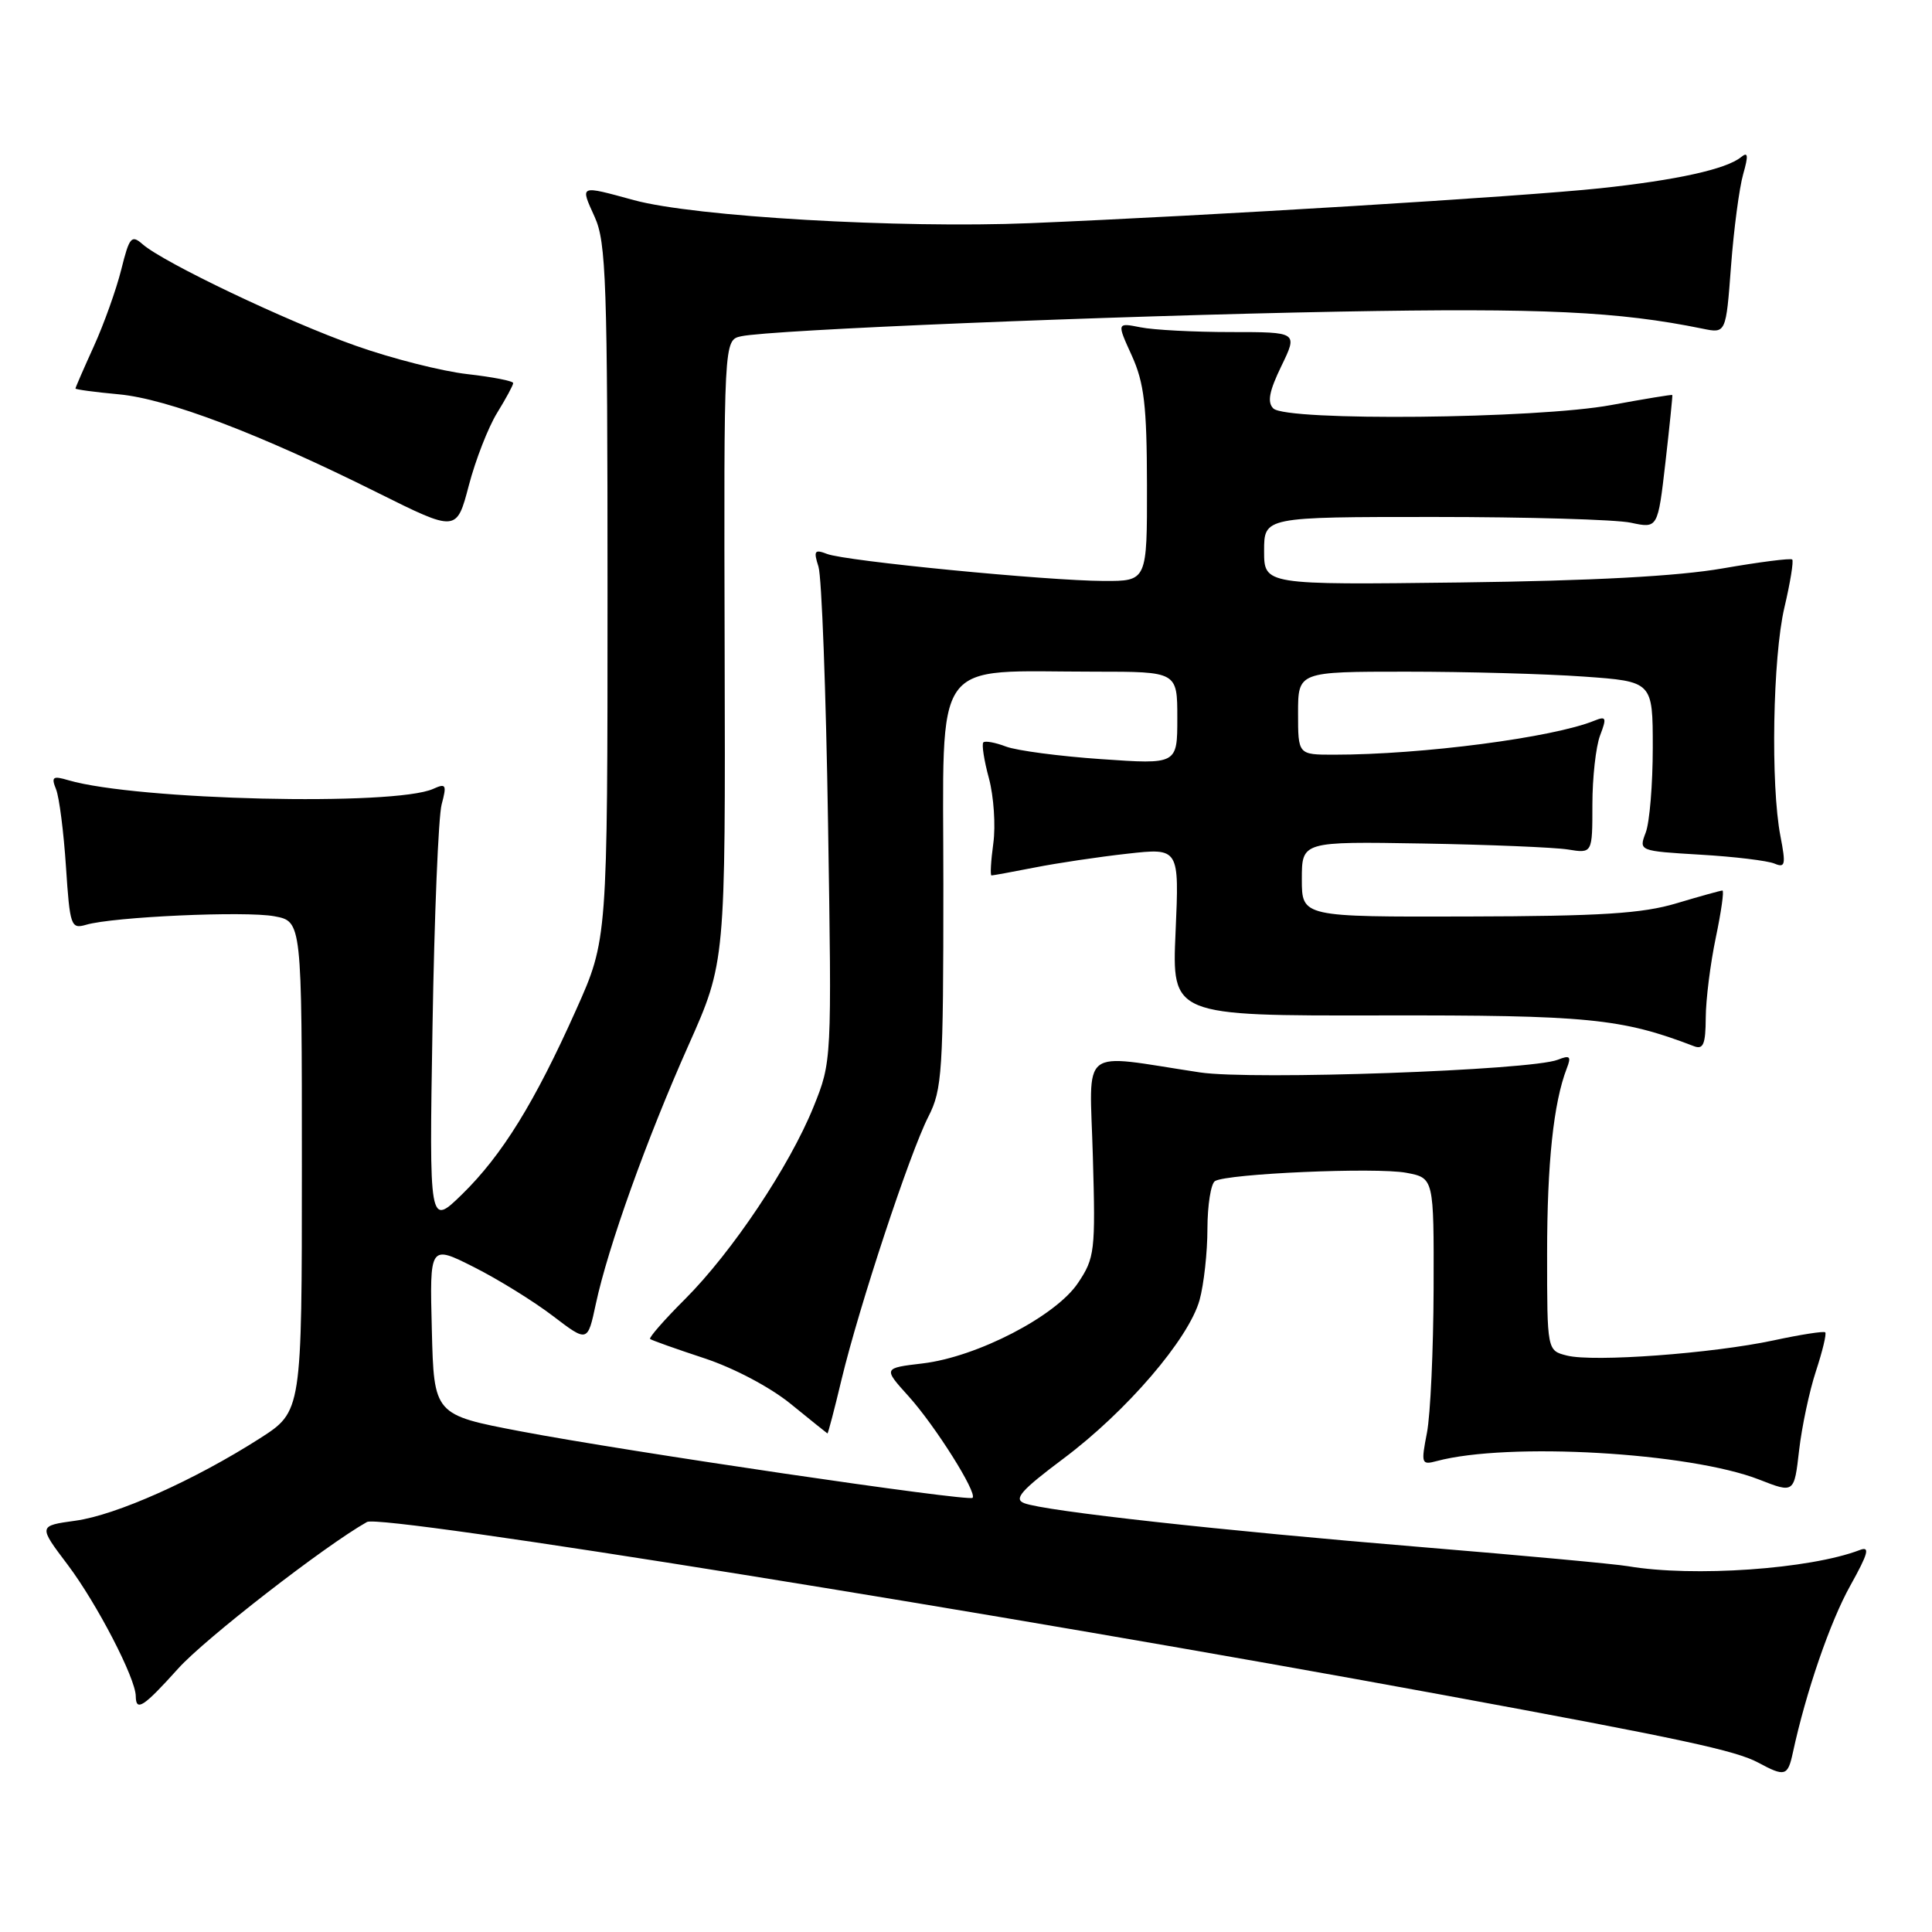 <?xml version="1.0" encoding="UTF-8" standalone="no"?>
<!DOCTYPE svg PUBLIC "-//W3C//DTD SVG 1.1//EN" "http://www.w3.org/Graphics/SVG/1.1/DTD/svg11.dtd" >
<svg xmlns="http://www.w3.org/2000/svg" xmlns:xlink="http://www.w3.org/1999/xlink" version="1.1" viewBox="0 0 256 256">
 <g >
 <path fill="currentColor"
d=" M 237.56 232.25 C 239.30 224.19 242.50 214.89 245.17 210.11 C 247.57 205.80 247.82 204.85 246.42 205.39 C 239.82 207.92 224.37 209.00 215.72 207.53 C 213.95 207.23 201.70 206.10 188.50 205.01 C 161.80 202.81 138.43 200.23 135.72 199.18 C 134.28 198.63 135.28 197.49 140.90 193.28 C 149.27 187.02 157.51 177.42 158.95 172.26 C 159.52 170.19 159.99 165.94 159.99 162.81 C 160.00 159.68 160.45 156.84 160.99 156.50 C 162.60 155.51 182.34 154.65 186.34 155.40 C 190.00 156.09 190.00 156.09 189.96 170.80 C 189.93 178.88 189.54 187.45 189.08 189.84 C 188.28 193.95 188.35 194.14 190.37 193.60 C 199.82 191.07 223.88 192.45 233.12 196.06 C 237.74 197.87 237.74 197.87 238.39 192.18 C 238.75 189.06 239.75 184.33 240.62 181.69 C 241.49 179.04 242.05 176.72 241.85 176.54 C 241.66 176.36 238.57 176.84 235.00 177.61 C 226.91 179.34 211.15 180.51 207.63 179.62 C 205.00 178.96 205.00 178.96 205.00 166.12 C 205.00 154.11 205.85 146.13 207.60 141.58 C 208.23 139.97 208.03 139.78 206.42 140.42 C 202.89 141.83 165.91 143.14 159.00 142.10 C 142.74 139.65 144.40 138.35 144.81 153.27 C 145.17 165.80 145.06 166.69 142.84 170.00 C 139.90 174.40 129.47 179.80 122.26 180.66 C 117.02 181.28 117.02 181.28 120.39 185.01 C 123.91 188.91 129.52 197.81 128.87 198.47 C 128.34 199.00 82.89 192.31 69.00 189.66 C 57.50 187.47 57.50 187.47 57.22 176.20 C 56.93 164.94 56.93 164.94 62.80 167.90 C 66.02 169.52 70.73 172.44 73.26 174.37 C 77.86 177.88 77.86 177.88 78.95 172.78 C 80.57 165.22 85.69 150.93 91.23 138.50 C 96.13 127.50 96.13 127.50 96.02 86.28 C 95.91 45.06 95.91 45.06 98.20 44.56 C 102.10 43.70 146.99 41.86 177.56 41.29 C 204.37 40.80 214.45 41.27 225.60 43.55 C 228.70 44.19 228.70 44.19 229.37 35.26 C 229.74 30.34 230.47 24.86 230.98 23.08 C 231.69 20.58 231.63 20.06 230.70 20.82 C 228.76 22.41 222.17 23.87 212.00 24.95 C 201.62 26.05 160.29 28.58 136.50 29.57 C 119.21 30.28 92.02 28.71 84.00 26.52 C 76.70 24.53 76.86 24.46 78.80 28.75 C 80.32 32.10 80.50 37.35 80.50 78.50 C 80.50 124.50 80.50 124.50 76.34 133.80 C 70.85 146.08 66.53 153.07 61.23 158.25 C 56.87 162.50 56.87 162.50 57.31 136.00 C 57.55 121.42 58.09 108.19 58.52 106.59 C 59.22 103.97 59.10 103.76 57.40 104.53 C 52.26 106.84 18.14 106.03 9.08 103.39 C 6.99 102.77 6.76 102.93 7.43 104.59 C 7.85 105.64 8.44 110.25 8.74 114.83 C 9.26 122.71 9.40 123.12 11.40 122.54 C 14.98 121.48 32.52 120.69 36.36 121.41 C 40.00 122.09 40.00 122.09 40.00 154.56 C 40.00 187.02 40.00 187.02 34.45 190.58 C 25.79 196.12 15.40 200.76 10.00 201.50 C 5.07 202.18 5.07 202.18 8.97 207.34 C 12.84 212.48 17.97 222.37 17.99 224.75 C 18.01 226.86 19.02 226.19 23.62 221.08 C 27.14 217.16 43.05 204.81 48.63 201.67 C 50.52 200.60 132.51 213.78 191.00 224.55 C 222.98 230.44 229.98 231.95 233.00 233.57 C 236.51 235.46 236.89 235.35 237.56 232.25 Z  M 111.52 182.75 C 113.84 173.10 120.53 152.84 123.01 147.97 C 124.85 144.37 125.00 142.05 125.00 117.18 C 125.00 86.44 123.17 89.00 145.14 89.00 C 156.00 89.00 156.00 89.00 156.00 95.14 C 156.00 101.29 156.00 101.29 145.93 100.59 C 140.40 100.21 134.71 99.46 133.29 98.92 C 131.88 98.38 130.53 98.14 130.30 98.37 C 130.06 98.61 130.39 100.75 131.04 103.14 C 131.68 105.53 131.94 109.40 131.62 111.74 C 131.30 114.08 131.19 116.00 131.38 116.00 C 131.57 116.00 134.15 115.53 137.11 114.95 C 140.08 114.36 145.60 113.54 149.38 113.12 C 156.26 112.35 156.26 112.35 155.77 123.48 C 155.28 134.60 155.28 134.60 182.89 134.55 C 210.41 134.50 214.85 134.94 224.47 138.63 C 225.70 139.10 226.00 138.35 226.02 134.86 C 226.03 132.46 226.63 127.69 227.35 124.25 C 228.07 120.81 228.47 118.00 228.23 118.00 C 228.00 118.00 225.26 118.76 222.15 119.69 C 217.62 121.05 212.15 121.40 194.50 121.44 C 172.50 121.50 172.50 121.50 172.50 116.50 C 172.50 111.50 172.50 111.50 188.50 111.77 C 197.30 111.92 205.96 112.28 207.75 112.56 C 211.00 113.09 211.00 113.09 211.00 106.61 C 211.00 103.05 211.46 98.92 212.02 97.45 C 212.92 95.09 212.83 94.86 211.27 95.49 C 205.80 97.73 188.42 100.00 176.75 100.00 C 172.00 100.00 172.00 100.00 172.00 94.50 C 172.00 89.00 172.00 89.00 186.35 89.00 C 194.24 89.00 204.81 89.29 209.85 89.65 C 219.00 90.30 219.00 90.30 219.00 99.08 C 219.00 103.92 218.58 108.97 218.07 110.31 C 217.14 112.76 217.14 112.76 225.32 113.25 C 229.82 113.51 234.23 114.05 235.13 114.43 C 236.55 115.03 236.65 114.59 235.92 110.81 C 234.60 104.01 234.90 87.08 236.44 80.51 C 237.22 77.21 237.68 74.35 237.48 74.14 C 237.27 73.94 233.14 74.47 228.30 75.31 C 222.35 76.35 211.07 76.96 193.50 77.18 C 167.50 77.50 167.50 77.50 167.50 73.00 C 167.50 68.50 167.50 68.50 190.00 68.50 C 202.38 68.50 214.11 68.84 216.09 69.26 C 219.67 70.03 219.67 70.03 220.68 61.26 C 221.23 56.44 221.64 52.43 221.59 52.34 C 221.54 52.26 217.90 52.86 213.50 53.67 C 203.66 55.50 170.43 55.83 168.72 54.12 C 167.89 53.29 168.18 51.82 169.79 48.50 C 171.97 44.00 171.97 44.00 163.11 44.00 C 158.24 44.00 152.84 43.72 151.12 43.37 C 147.98 42.75 147.98 42.75 149.97 47.12 C 151.61 50.75 151.96 53.70 151.98 64.25 C 152.00 77.00 152.00 77.00 146.25 76.98 C 138.73 76.95 112.04 74.35 109.59 73.40 C 107.93 72.76 107.78 72.98 108.45 75.08 C 108.88 76.41 109.45 91.71 109.72 109.08 C 110.22 140.65 110.22 140.65 107.79 146.68 C 104.62 154.51 97.02 165.89 90.76 172.15 C 88.02 174.88 85.95 177.26 86.14 177.42 C 86.34 177.59 89.55 178.73 93.28 179.96 C 97.21 181.25 102.04 183.80 104.78 186.03 C 107.38 188.14 109.56 189.90 109.64 189.94 C 109.72 189.97 110.57 186.74 111.52 182.75 Z  M 65.87 54.71 C 67.04 52.81 68.00 51.04 68.00 50.76 C 68.00 50.48 65.26 49.95 61.91 49.57 C 58.56 49.19 51.92 47.51 47.16 45.82 C 38.07 42.62 21.65 34.79 18.88 32.35 C 17.42 31.07 17.14 31.41 16.07 35.71 C 15.41 38.35 13.78 42.92 12.44 45.87 C 11.10 48.82 10.00 51.35 10.00 51.48 C 10.00 51.61 12.59 51.96 15.75 52.25 C 22.20 52.85 34.34 57.46 50.00 65.27 C 60.50 70.50 60.50 70.50 62.12 64.33 C 63.01 60.93 64.70 56.61 65.87 54.71 Z "/>
</g>
</svg>